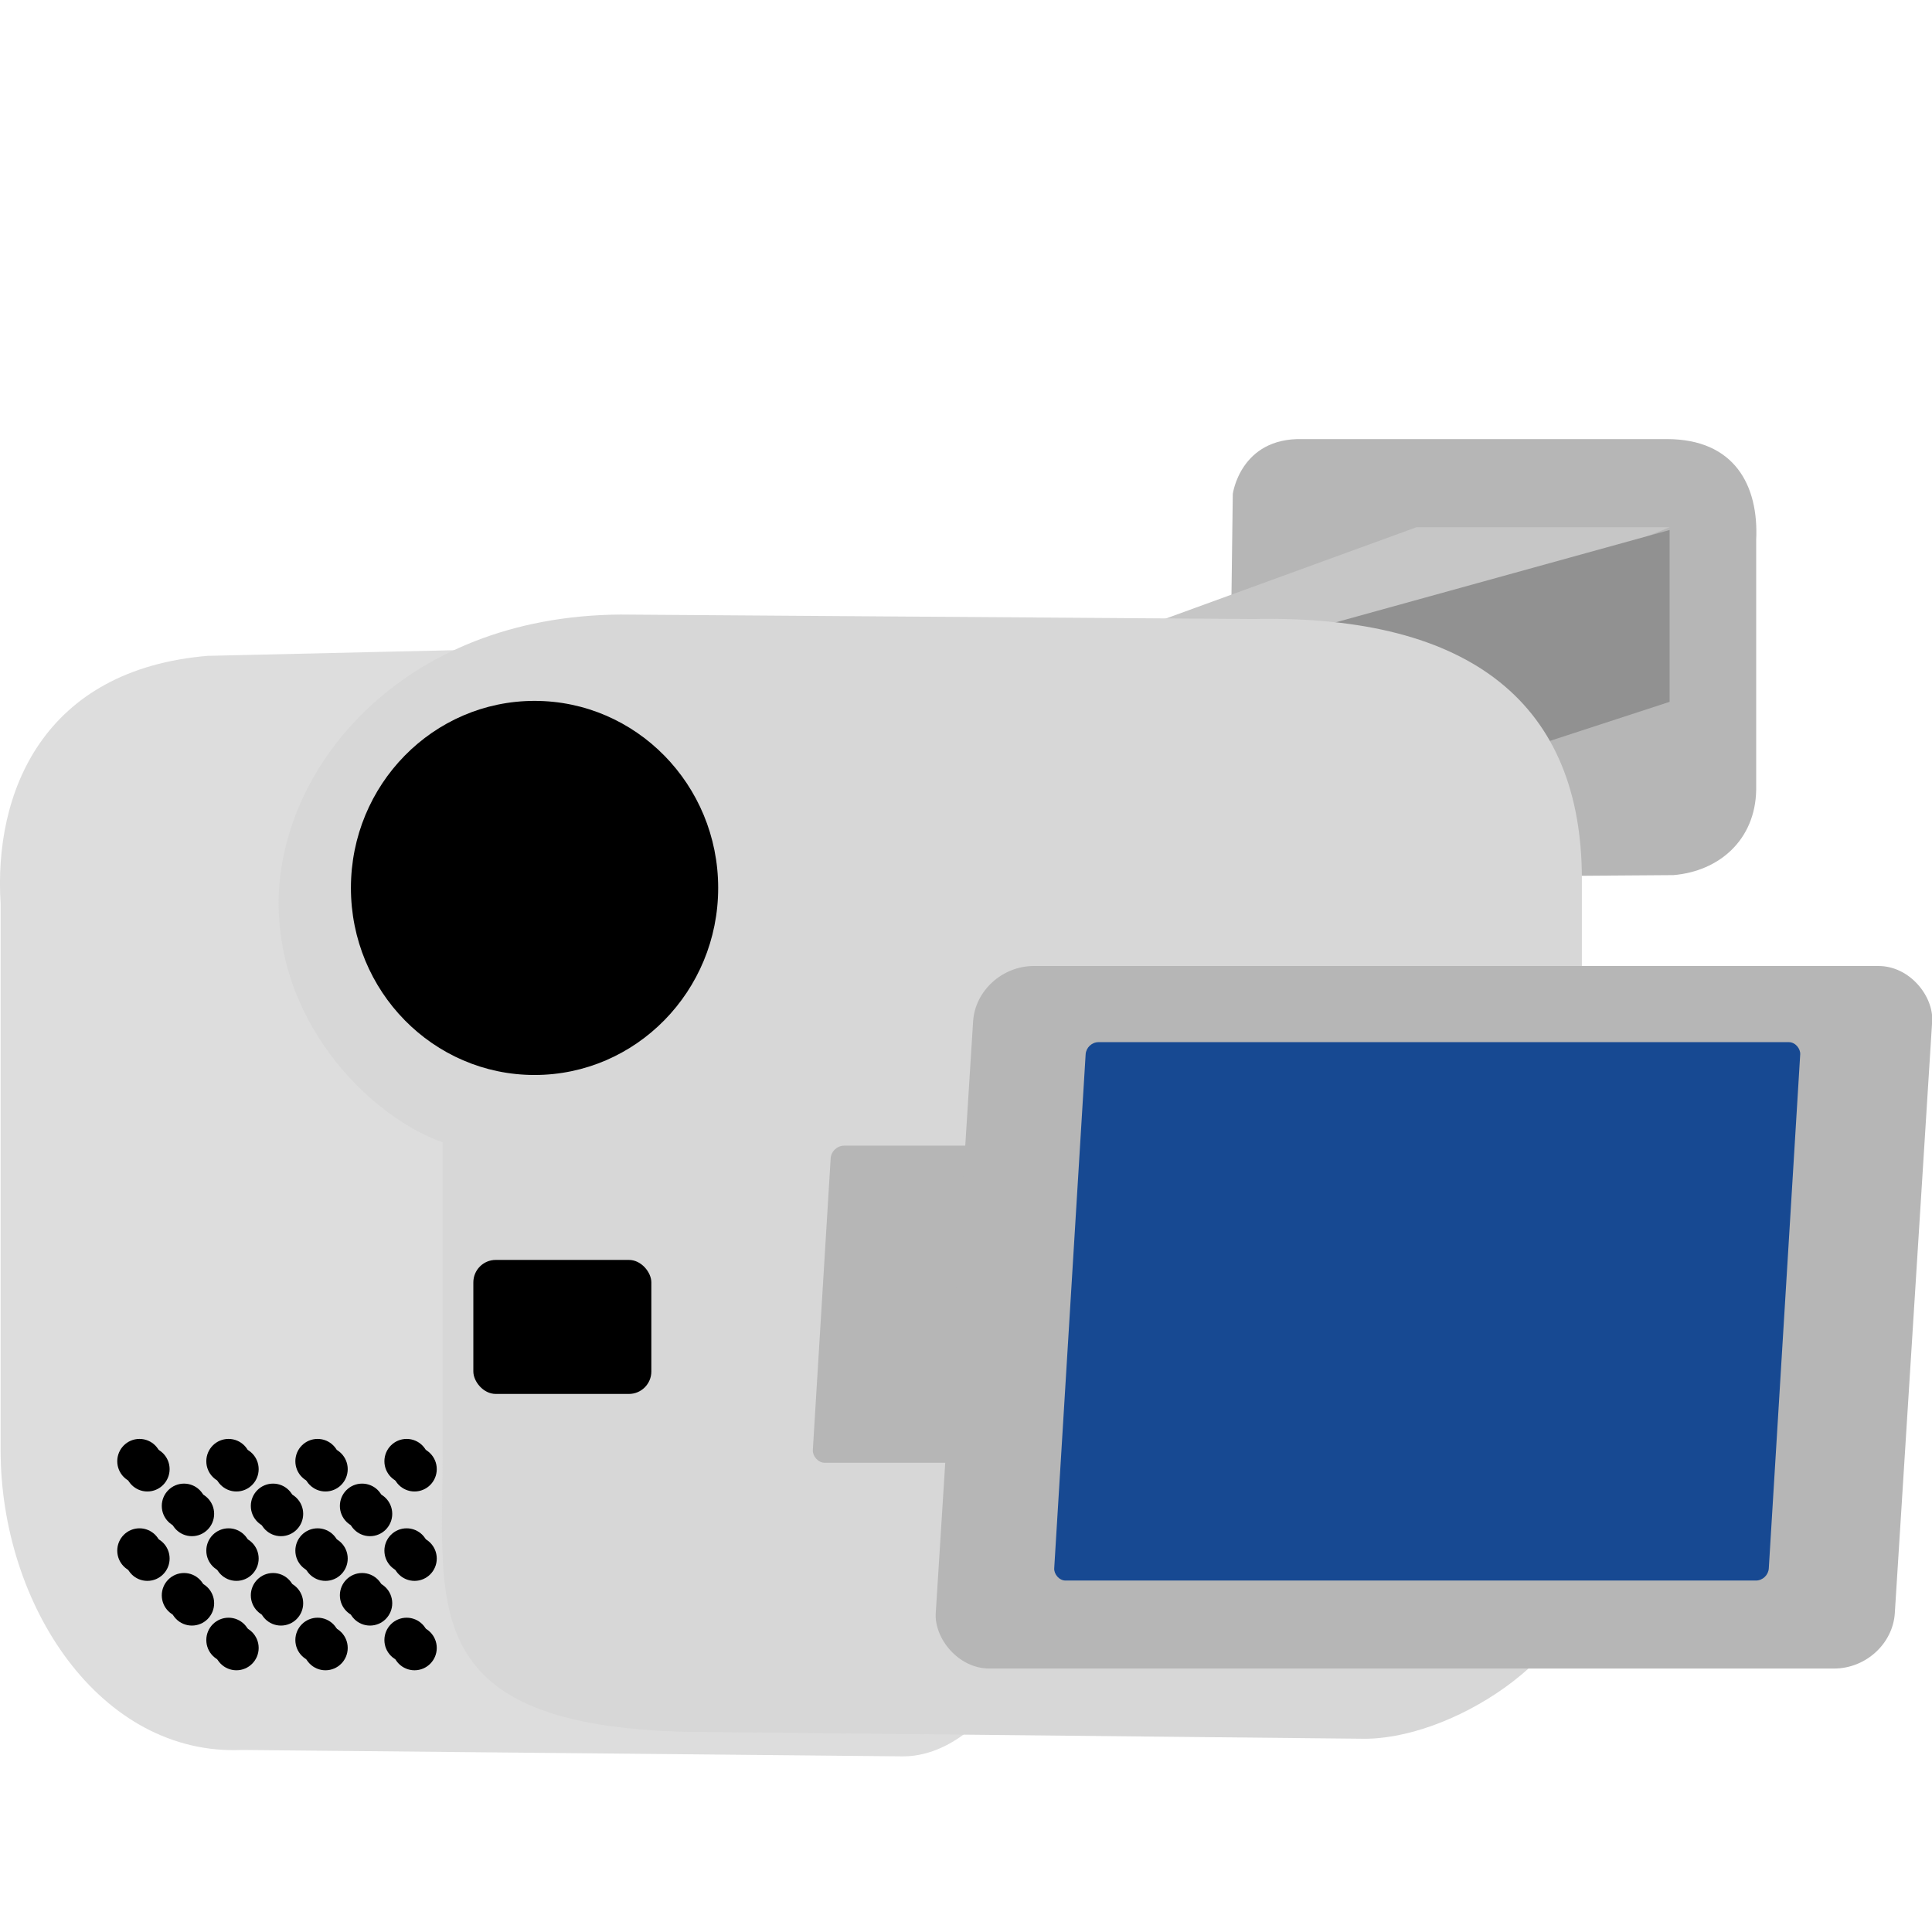 <svg width="22" height="22" version="1" xmlns="http://www.w3.org/2000/svg">
<defs>
<filter id="filter1988" color-interpolation-filters="sRGB">
<feFlood flood-color="rgb(0,0,0)" flood-opacity=".2" result="flood"/>
<feComposite in="flood" in2="SourceGraphic" operator="in" result="composite1"/>
<feGaussianBlur in="composite1" result="blur"/>
<feOffset dx="0" dy="0.5" result="offset"/>
<feComposite in="SourceGraphic" in2="offset" result="fbSourceGraphic"/>
<feColorMatrix in="fbSourceGraphic" result="fbSourceGraphicAlpha" values="0 0 0 -1 0 0 0 0 -1 0 0 0 0 -1 0 0 0 0 1 0"/>
<feFlood flood-color="rgb(255,255,255)" flood-opacity=".102" in="fbSourceGraphic" result="flood"/>
<feComposite in="flood" in2="fbSourceGraphic" operator="out" result="composite1"/>
<feGaussianBlur in="composite1" result="blur"/>
<feOffset dx="0" dy="0.5" result="offset"/>
<feComposite in="offset" in2="fbSourceGraphic" operator="atop" result="composite2"/>
</filter>
</defs>
<g filter="url(#filter1988)">
<g>
<path d="m14.038 4.625s0.085-0.642 0.792-0.625h4.15c0.773 0 1.047 0.529 1.018 1.146v2.847c-0.009 0.573-0.424 0.929-0.943 0.972l-4.829 0.035-0.226-1.458z" color="#000000" fill="#b6b6b6"/>
<path d="m19.012 5.004-4.15 1.667-2.851-0.167 4.118-1.5z" color="#000000" fill="#c6c6c6"/>
<path d="m19.012 5.035-4.245 1.174v2.168l4.245-1.385z" color="#000000" fill="#919191"/>
</g>
<path d="m2.379 6.468 7.902-0.182c0.963 0 1.738 0.778 1.738 1.744v8.575c0 0.966-0.775 2.395-1.738 2.395l-7.522-0.073c-1.615 0.073-2.752-1.647-2.752-3.413v-6.222c-0.08-1.262 0.478-2.671 2.371-2.825z" fill="#ddd"/>
<path d="m14.277 6.049-7.209-0.051c-2.502 0.016-3.895 1.755-3.895 3.285 0 1.439 1.109 2.464 1.867 2.724v3.569c0 1.729-0.289 3.079 2.801 3.145 0 0 7.645 0.078 7.645 0.078 1.031 0.031 2.527-0.953 2.527-1.899v-7.891c0-1.976-1.244-3.012-3.736-2.96z" fill="#d7d7d7"/>
<g>
<ellipse cx="6.087" cy="9.111" rx="2.091" ry="2.13" color="#000000"/>
<g transform="matrix(.507 0 0 .509 -.692 -.896)">
<g transform="translate(.177 .177)">
<circle transform="matrix(.444 0 0 .444 2.833 18.056)" cx="3.75" cy="32.5" r="1.125" color="#000000"/>
<circle transform="matrix(.444 0 0 .444 4.833 18.056)" cx="3.75" cy="32.5" r="1.125" color="#000000"/>
<circle transform="matrix(.444 0 0 .444 6.833 18.056)" cx="3.75" cy="32.5" r="1.125" color="#000000"/>
<circle transform="matrix(.444 0 0 .444 8.833 18.056)" cx="3.75" cy="32.5" r="1.125" color="#000000"/>
<circle transform="matrix(.444 0 0 .444 7.833 19.056)" cx="3.75" cy="32.5" r="1.125" color="#000000"/>
<circle transform="matrix(.444 0 0 .444 5.833 19.056)" cx="3.75" cy="32.5" r="1.125" color="#000000"/>
<circle transform="matrix(.444 0 0 .444 3.833 19.056)" cx="3.75" cy="32.5" r="1.125" color="#000000"/>
<circle transform="matrix(.444 0 0 .444 2.833 20.056)" cx="3.75" cy="32.5" r="1.125" color="#000000"/>
<circle transform="matrix(.444 0 0 .444 4.833 20.056)" cx="3.75" cy="32.5" r="1.125" color="#000000"/>
<circle transform="matrix(.444 0 0 .444 6.833 20.056)" cx="3.75" cy="32.5" r="1.125" color="#000000"/>
<circle transform="matrix(.444 0 0 .444 8.833 20.056)" cx="3.75" cy="32.5" r="1.125" color="#000000"/>
<circle transform="matrix(.444 0 0 .444 7.833 21.056)" cx="3.75" cy="32.5" r="1.125" color="#000000"/>
<circle transform="matrix(.444 0 0 .444 8.833 22.056)" cx="3.75" cy="32.5" r="1.125" color="#000000"/>
<circle transform="matrix(.444 0 0 .444 6.833 22.056)" cx="3.75" cy="32.5" r="1.125" color="#000000"/>
<circle transform="matrix(.444 0 0 .444 5.833 21.056)" cx="3.75" cy="32.5" r="1.125" color="#000000"/>
<circle transform="matrix(.444 0 0 .444 4.833 22.056)" cx="3.75" cy="32.5" r="1.125" color="#000000"/>
<circle transform="matrix(.444 0 0 .444 3.833 21.056)" cx="3.75" cy="32.5" r="1.125" color="#000000"/>
</g>
<circle transform="matrix(.444 0 0 .444 2.833 18.056)" cx="3.75" cy="32.5" r="1.125" color="#000000"/>
<circle transform="matrix(.444 0 0 .444 4.833 18.056)" cx="3.75" cy="32.5" r="1.125" color="#000000"/>
<circle transform="matrix(.444 0 0 .444 6.833 18.056)" cx="3.75" cy="32.5" r="1.125" color="#000000"/>
<circle transform="matrix(.444 0 0 .444 8.833 18.056)" cx="3.75" cy="32.5" r="1.125" color="#000000"/>
<circle transform="matrix(.444 0 0 .444 7.833 19.056)" cx="3.75" cy="32.5" r="1.125" color="#000000"/>
<circle transform="matrix(.444 0 0 .444 5.833 19.056)" cx="3.75" cy="32.5" r="1.125" color="#000000"/>
<circle transform="matrix(.444 0 0 .444 3.833 19.056)" cx="3.75" cy="32.5" r="1.125" color="#000000"/>
<circle transform="matrix(.444 0 0 .444 2.833 20.056)" cx="3.75" cy="32.5" r="1.125" color="#000000"/>
<circle transform="matrix(.444 0 0 .444 4.833 20.056)" cx="3.75" cy="32.5" r="1.125" color="#000000"/>
<circle transform="matrix(.444 0 0 .444 6.833 20.056)" cx="3.75" cy="32.5" r="1.125" color="#000000"/>
<circle transform="matrix(.444 0 0 .444 8.833 20.056)" cx="3.75" cy="32.5" r="1.125" color="#000000"/>
<circle transform="matrix(.444 0 0 .444 7.833 21.056)" cx="3.75" cy="32.5" r="1.125" color="#000000"/>
<circle transform="matrix(.444 0 0 .444 8.833 22.056)" cx="3.75" cy="32.5" r="1.125" color="#000000"/>
<circle transform="matrix(.444 0 0 .444 6.833 22.056)" cx="3.75" cy="32.5" r="1.125" color="#000000"/>
<circle transform="matrix(.444 0 0 .444 5.833 21.056)" cx="3.75" cy="32.5" r="1.125" color="#000000"/>
<circle transform="matrix(.444 0 0 .444 4.833 22.056)" cx="3.75" cy="32.5" r="1.125" color="#000000"/>
<circle transform="matrix(.444 0 0 .444 3.833 21.056)" cx="3.75" cy="32.5" r="1.125" color="#000000"/>
</g>
<rect x="5.39" y="13.347" width="2.027" height="1.526" rx=".255" ry=".256" color="#000000"/>
</g>
<rect transform="matrix(1 0 -.061 .998 0 0)" x="10.204" y="12.07" width="2.553" height="3.618" rx=".145" ry=".145" color="#000000" fill="#b6b6b6"/>
<rect transform="matrix(1 0 -.063 .998 0 0)" x="11.752" y="10.02" width="10.921" height="8.016" rx=".652" ry=".632" color="#000000" fill="#b6b6b6"/>
<rect transform="matrix(1 0 -.061 .998 0 0)" x="13.035" y="10.889" width="8.137" height="6.143" rx=".138" ry=".139" fill="#174992"/>
</g>
</svg>
